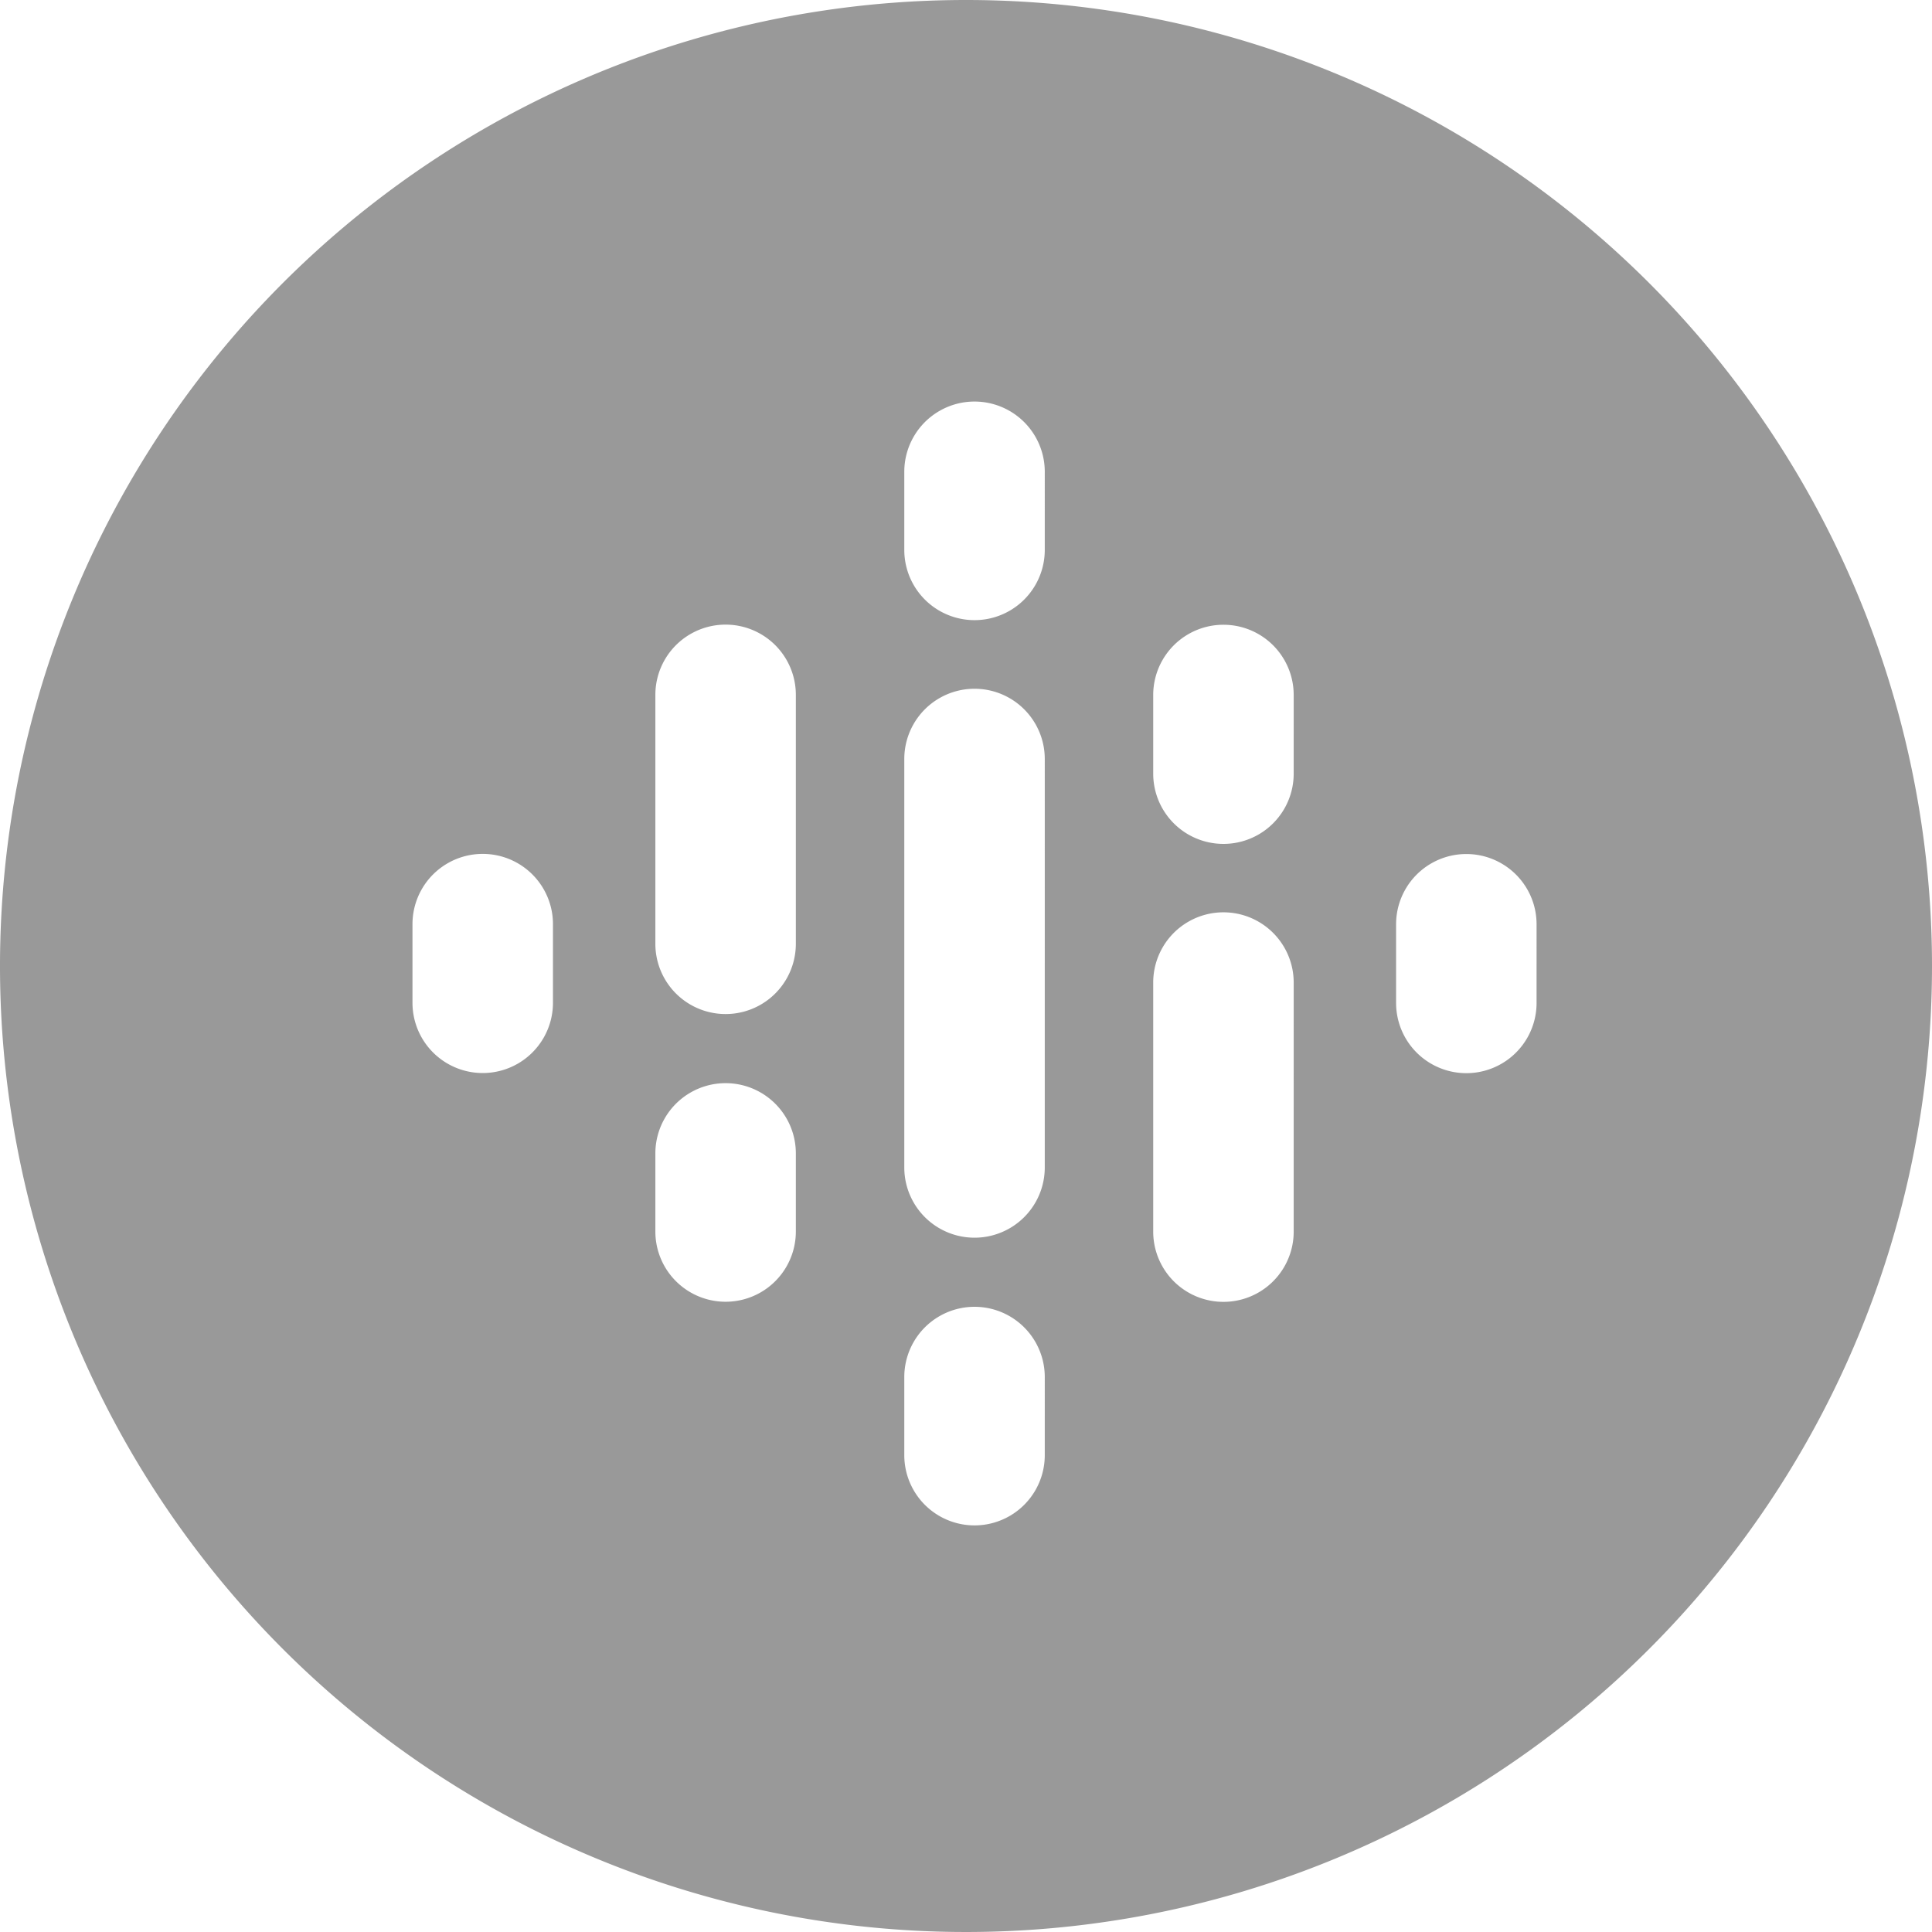<svg xmlns="http://www.w3.org/2000/svg" width="70" height="70" viewBox="0 0 70 70">
  <path id="Path_731" data-name="Path 731" d="M35,0A35,35,0,1,0,70,35,35,35,0,0,0,35,0ZM20.035,36.333a2.545,2.545,0,0,1-5.09,0v-2.85a2.545,2.545,0,0,1,5.09,0Zm8.8,8.287a2.545,2.545,0,0,1-5.09,0V41.79a2.545,2.545,0,0,1,5.09,0Zm0-10.424a2.545,2.545,0,1,1-5.09,0V25.176a2.545,2.545,0,1,1,5.09,0Zm9.019,18.527a2.545,2.545,0,0,1-5.09,0v-2.83a2.545,2.545,0,0,1,5.09,0Zm0-10.424a2.545,2.545,0,1,1-5.09,0V27.5a2.545,2.545,0,0,1,5.09,0Zm0-22.375a2.545,2.545,0,1,1-5.09,0v-2.83a2.545,2.545,0,1,1,5.09,0Zm9.019,24.7a2.545,2.545,0,0,1-5.09,0V35.6a2.545,2.545,0,0,1,5.09,0Zm0-16.593a2.545,2.545,0,0,1-5.09,0v-2.85a2.545,2.545,0,1,1,5.09,0Zm8.8,8.307a2.545,2.545,0,0,1-5.09,0v-2.85a2.545,2.545,0,0,1,5.09,0Z" fill="#999"/>
</svg>
